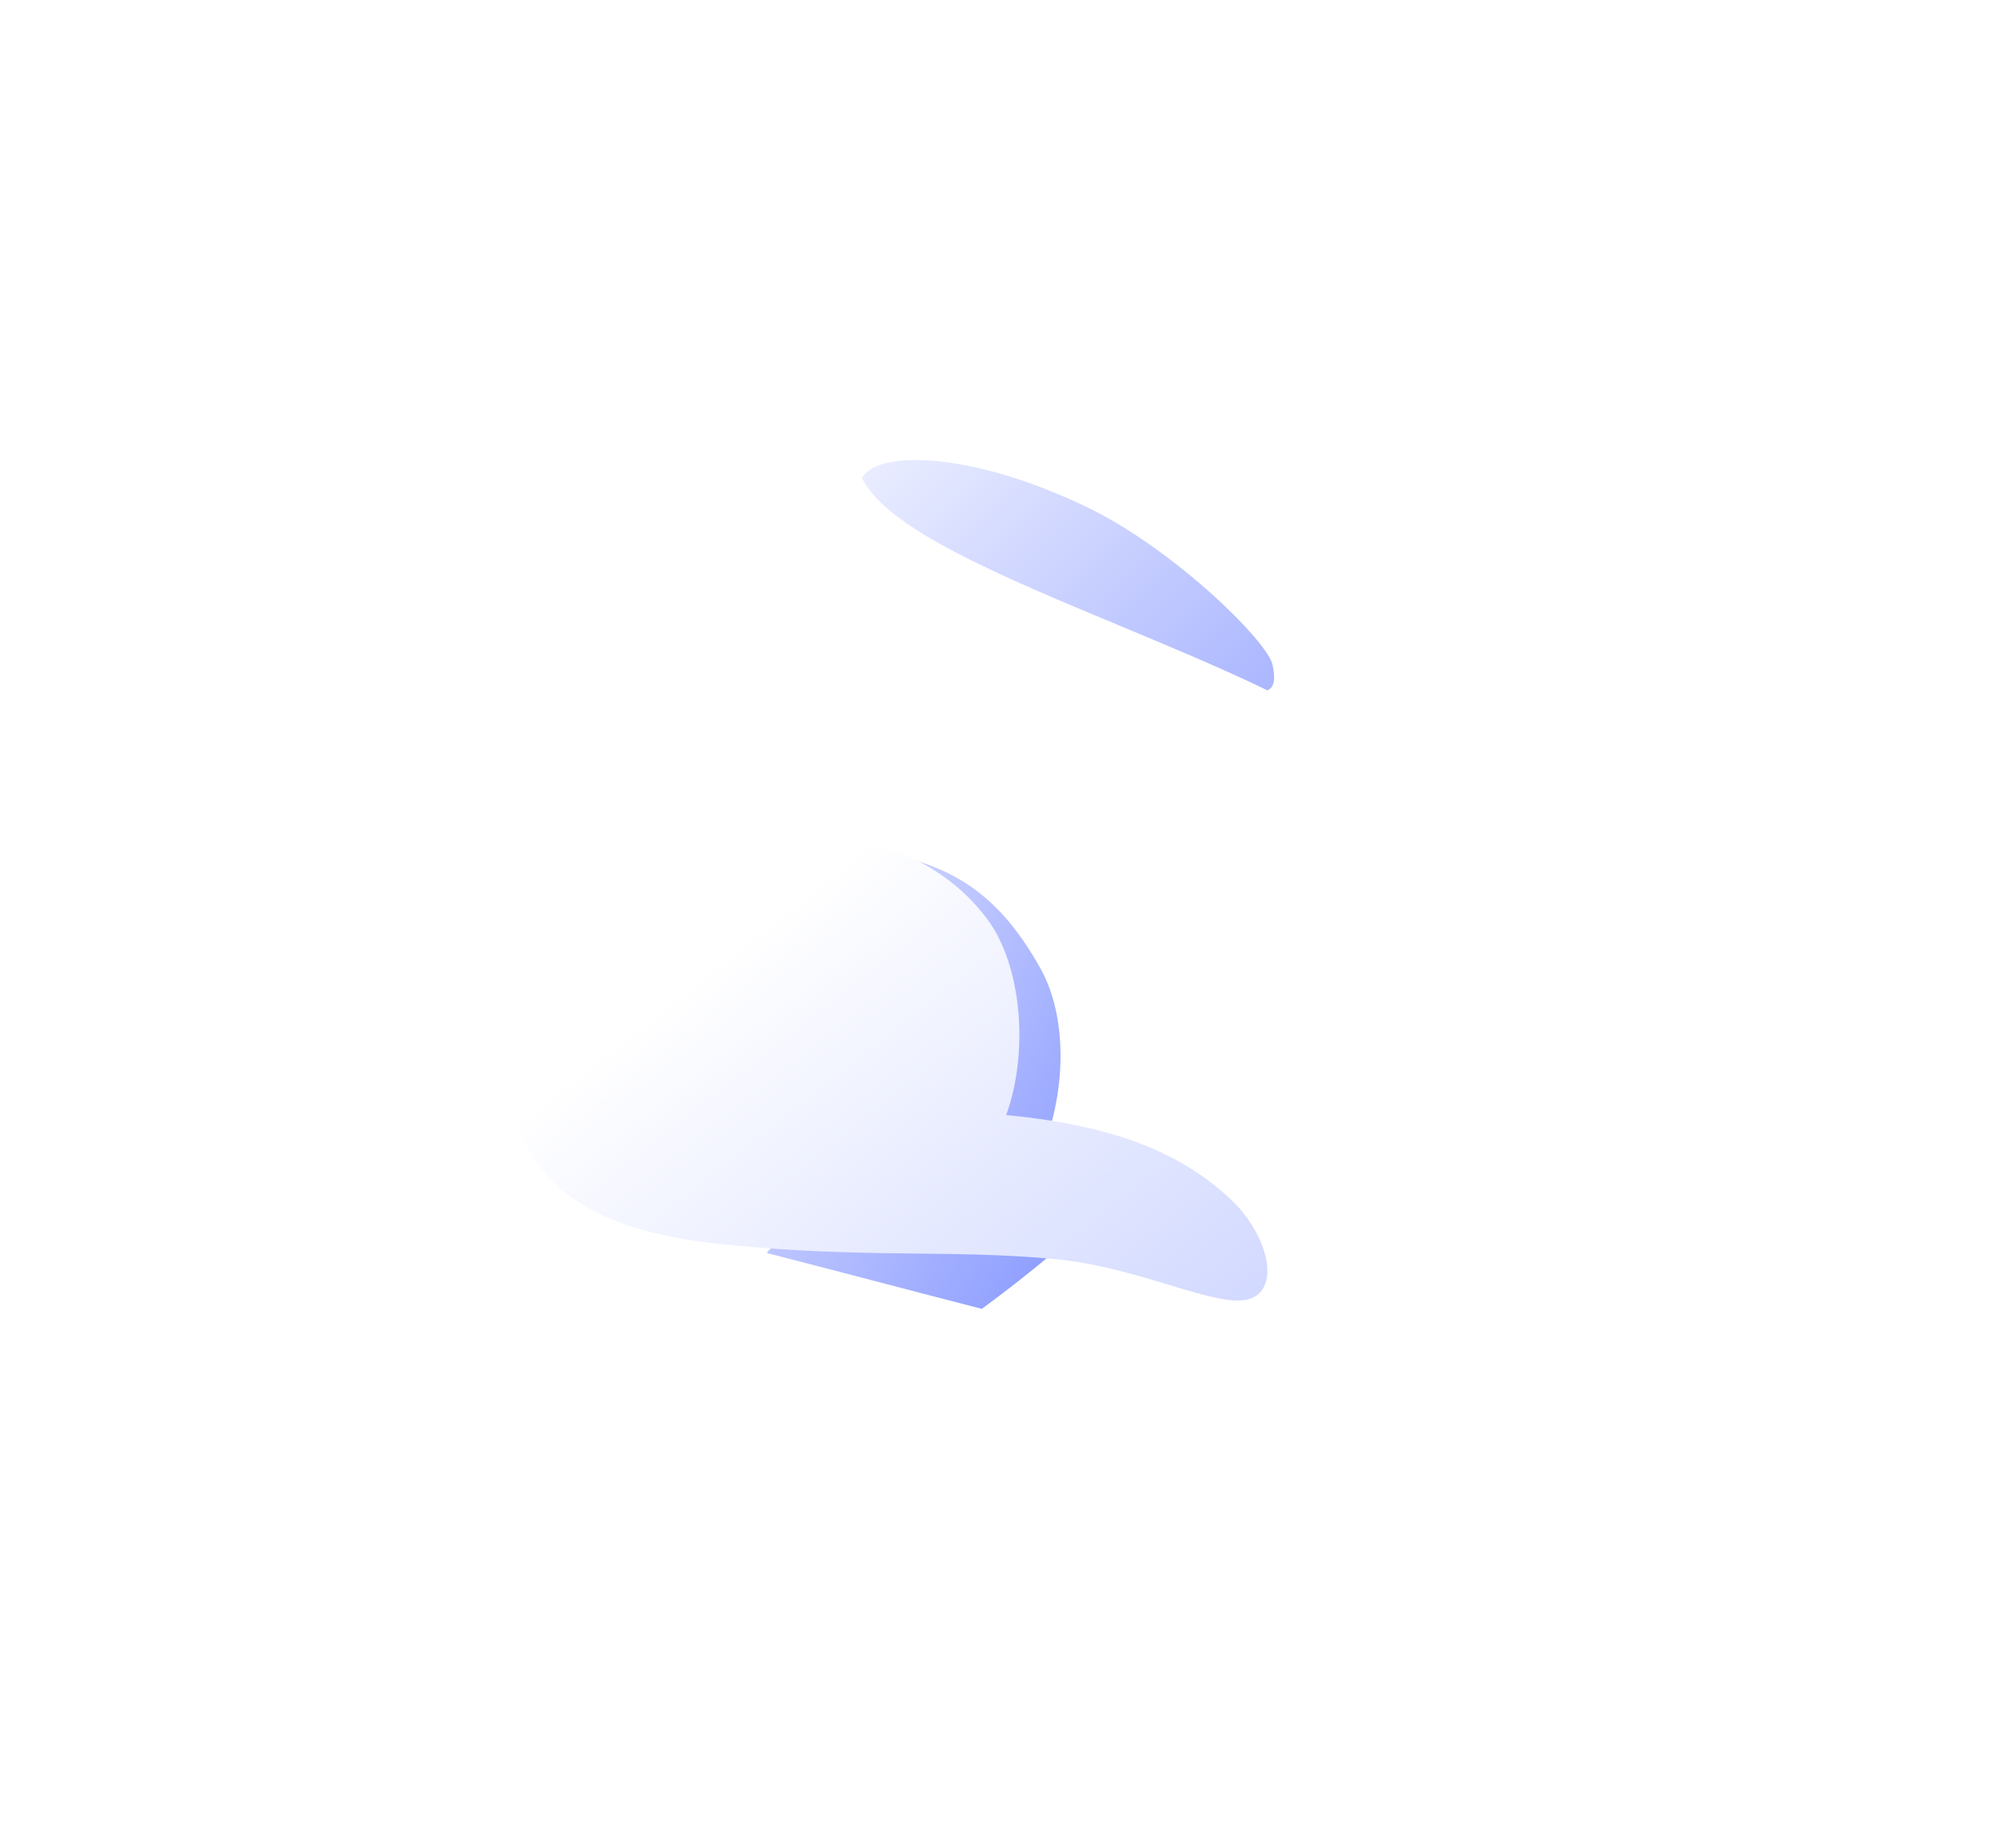 <svg width="160" height="148" viewBox="0 0 160 148" fill="none" xmlns="http://www.w3.org/2000/svg">
<g id="logo" filter="url(#filter0_d_3908_65282)">
<path id="body" d="M127.166 75.498C130.922 67.077 112.349 43.549 94.606 33.747C83.421 26.154 71.767 27.197 69.406 30.531C64.226 37.848 86.559 44.048 101.494 51.283C98.284 52.682 95.258 55.193 93.479 58.404C87.911 52.305 75.69 47.052 61.35 51.283C51.686 54.134 43.655 60.856 40.551 71.008C39.797 70.672 38.962 70.485 38.083 70.485C34.724 70.485 32 73.218 32 76.589C32 79.96 34.724 82.692 38.083 82.692C38.706 82.692 40.653 82.273 40.653 82.273L71.767 82.499C59.324 102.306 49.49 105.201 49.49 108.632C49.49 112.064 58.899 111.134 62.432 109.855C79.344 103.732 97.509 84.65 100.626 79.156C113.715 80.795 124.716 80.989 127.166 75.498Z" fill="url(#paint0_linear_3908_65282)"/>
<path id="shadow ear" fill-rule="evenodd" clip-rule="evenodd" d="M101.429 51.243C101.451 51.253 101.474 51.263 101.497 51.273C102.189 50.999 102.077 49.974 101.887 49.168C101.45 47.316 93.912 39.847 86.832 36.502C77.181 31.941 70.076 32.178 69.032 34.282C70.996 38.323 80.106 42.117 89.62 46.08C93.655 47.76 97.763 49.471 101.429 51.243Z" fill="url(#paint1_linear_3908_65282)"/>
<path id="shadow leg" fill-rule="evenodd" clip-rule="evenodd" d="M89.257 91.958C87.306 91.21 85.102 90.524 82.597 89.901C85.268 85.105 85.828 78.005 83.306 73.516C79.765 67.216 75.321 63.863 64.993 63.863C59.312 63.863 44.019 65.783 43.747 78.593C43.718 79.939 43.746 81.172 43.844 82.306L71.767 82.509C68.003 88.5 64.479 92.943 61.392 96.322C65.099 97.275 68.158 98.076 70.966 98.81C73.631 99.507 76.07 100.145 78.624 100.799C82.474 97.984 86.094 94.914 89.257 91.958Z" fill="url(#paint2_linear_3908_65282)"/>
<path id="leg" d="M40.18 80.977C41.321 90.709 46.832 94.522 58.095 95.651C69.358 96.779 75.819 96.022 84.42 96.807C91.604 97.463 98.018 101.136 100.398 99.867C102.539 98.725 101.341 94.597 98.475 91.95C94.761 88.517 89.62 86.131 80.575 85.284C82.377 80.332 81.872 73.388 79.072 69.61C75.024 64.147 67.552 61.678 58.095 62.757C48.215 63.884 38.748 68.765 40.18 80.977Z" fill="url(#paint3_linear_3908_65282)"/>
</g>
<defs>
<filter id="filter0_d_3908_65282" x="0" y="0" width="159.654" height="147.012" filterUnits="userSpaceOnUse" color-interpolation-filters="sRGB">
<feFlood flood-opacity="0" result="BackgroundImageFix"/>
<feColorMatrix in="SourceAlpha" type="matrix" values="0 0 0 0 0 0 0 0 0 0 0 0 0 0 0 0 0 0 127 0" result="hardAlpha"/>
<feOffset dy="4"/>
<feGaussianBlur stdDeviation="16"/>
<feComposite in2="hardAlpha" operator="out"/>
<feColorMatrix type="matrix" values="0 0 0 0 0.16 0 0 0 0 0.256 0 0 0 0 0.533 0 0 0 0.32 0"/>
<feBlend mode="normal" in2="BackgroundImageFix" result="effect1_dropShadow_3908_65282"/>
<feBlend mode="normal" in="SourceGraphic" in2="effect1_dropShadow_3908_65282" result="shape"/>
</filter>
<linearGradient id="paint0_linear_3908_65282" x1="60.224" y1="68.041" x2="126.39" y2="86.741" gradientUnits="userSpaceOnUse">
<stop stop-color="white"/>
<stop offset="1" stop-color="white"/>
</linearGradient>
<linearGradient id="paint1_linear_3908_65282" x1="115.223" y1="66.767" x2="67.344" y2="18.93" gradientUnits="userSpaceOnUse">
<stop stop-color="#8697FF"/>
<stop offset="1" stop-color="#8697FF" stop-opacity="0"/>
</linearGradient>
<linearGradient id="paint2_linear_3908_65282" x1="90.584" y1="93.63" x2="44.67" y2="67.322" gradientUnits="userSpaceOnUse">
<stop stop-color="#8697FF"/>
<stop offset="1" stop-color="#8697FF" stop-opacity="0"/>
</linearGradient>
<linearGradient id="paint3_linear_3908_65282" x1="64.174" y1="67.543" x2="95.286" y2="106.941" gradientUnits="userSpaceOnUse">
<stop stop-color="white"/>
<stop offset="0.984" stop-color="#D1D8FF"/>
</linearGradient>
</defs>
</svg>
